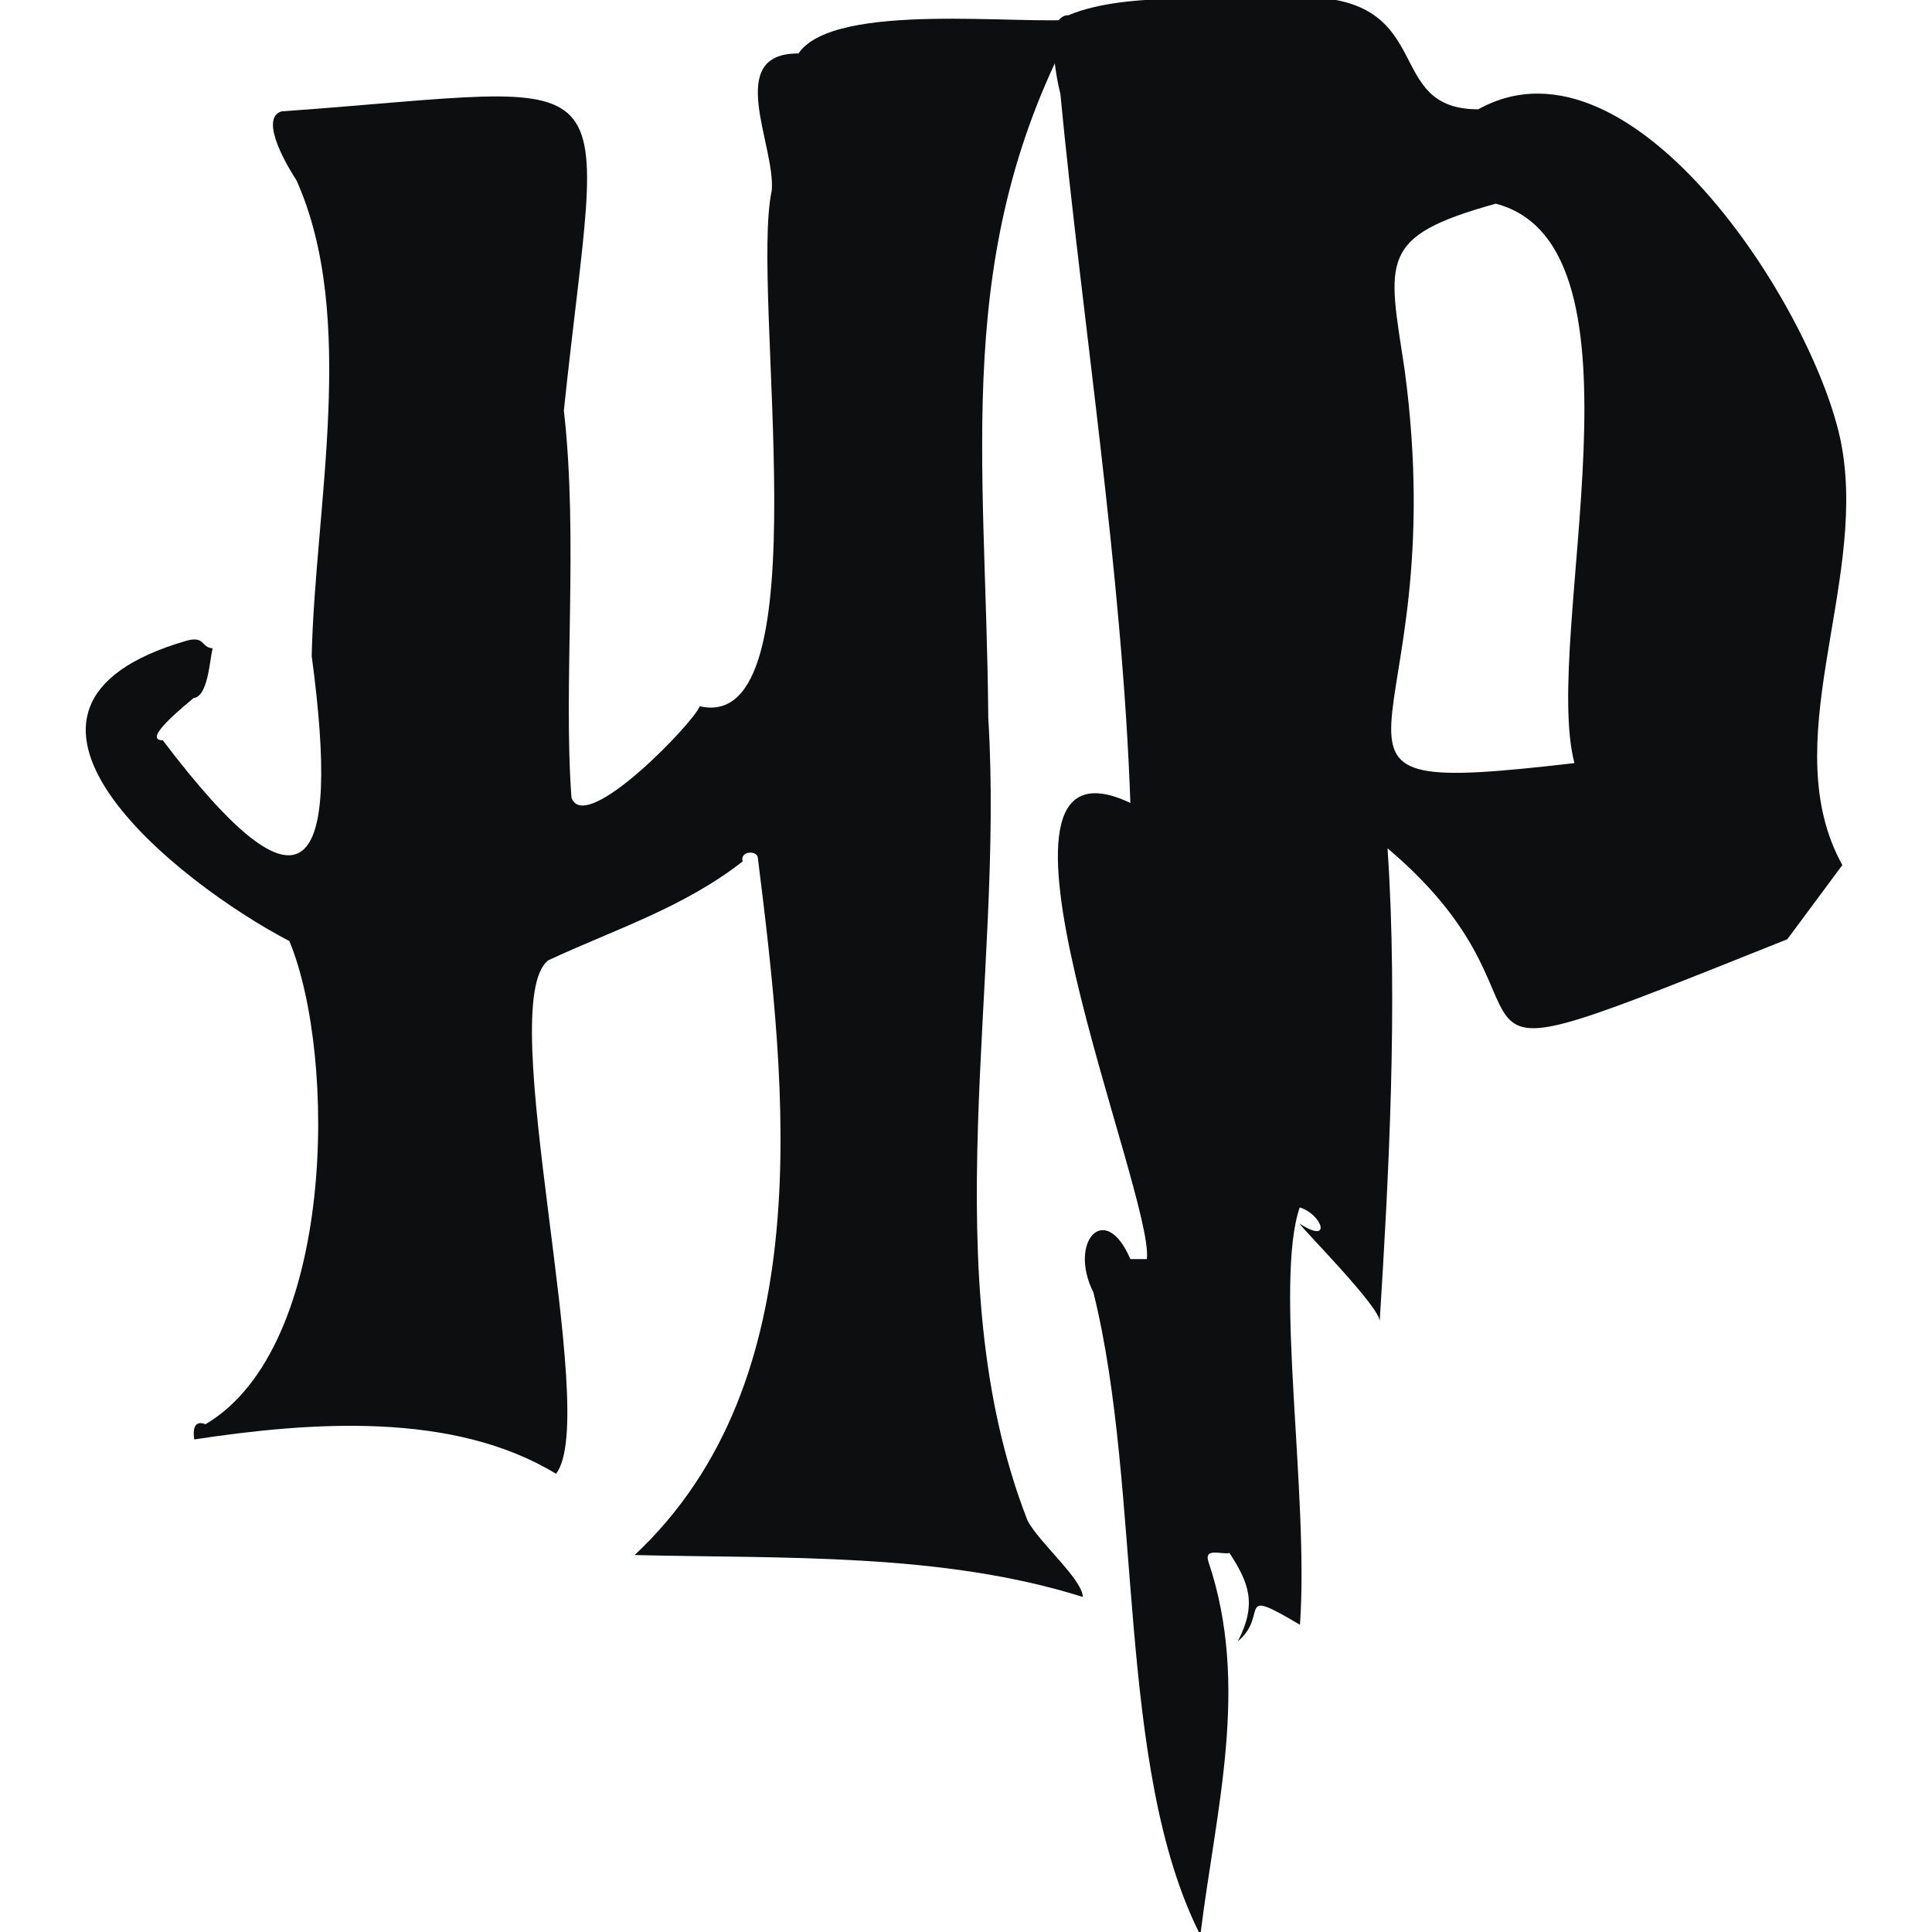 <?xml version="1.0" encoding="utf-8"?>
<!-- Generator: Adobe Illustrator 27.1.0, SVG Export Plug-In . SVG Version: 6.00 Build 0)  -->
<svg version="1.1" id="Layer_1" xmlns="http://www.w3.org/2000/svg" xmlns:xlink="http://www.w3.org/1999/xlink" x="0px" y="0px"
	 viewBox="0 0 737 737" style="enable-background:new 0 0 737 737;" xml:space="preserve">
<style type="text/css">
	.st0{fill:#0C0E0F;}
</style>
<g>
	<path class="st0" d="M392,580.1c-36.7-93.9-8.8-205.7-15-306.2c-0.8-99.7-14.3-178.3,33.9-266.6C391,9.8,318.2,0.2,304.6,20.4
		c-28.5-0.2-8.7,35-10.2,52.3c-8.4,38.7,20.1,207.8-27.5,196.7c-1.5,5.4-43.6,49.6-48.9,34.9c-3.2-43.4,2.7-98.6-2.9-147.7
		C229.5,19.2,243.7,32.7,107.3,42.5c-8.7,2.9,2.9,21.9,5.8,26.3c23.3,52,7.1,124.4,5.8,181.4c11.2,83.6-2.3,104.1-56.8,32.2
		c-8.7,0,10.2-14.6,11.7-16.1c5.5-0.6,6.1-13.8,7.3-19c-4.5-0.3-2.8-4.8-9.9-2.9c-88,25.5-3.4,92.4,39.2,114.6
		c18.2,44.1,17.7,155-32,184.3c-4.6-1.8-4.8,2.5-4.3,5.8c44.8-6.8,98.9-10.7,138,13.1c17.3-22-24.3-179.8-2.9-195.9
		c25.1-11.7,51.5-20,74.1-37.7c-1.2-4,5.6-4.4,5.8-1.3c11.1,89,23.7,199.6-47,265.9c56.8,1.4,117.1-1,171,16
		C412.7,602.2,396.6,588.7,392,580.1z"/>
	<path class="st0" d="M681.8,358.3l21-28.3c-25.5-46.1,8.8-105.6,0-158.4c-7.9-49.1-79-163.2-138.9-129.9
		c-36.3,0-15.8-41.2-64.7-42.8c-31.4,1.9-68.6-2.7-91.6,6.9c-9.4,0-4.7,23.7-3.1,30c8.2,85.6,23.7,183.3,26.7,270.5
		c-67-31.7,9.2,149.6,6.3,174h-6.3c-9.7-22.6-23.8-6.5-14.1,12.7c18.9,76.1,8.3,181,40.8,245.2c5.9-48.1,19-95,3.1-142.4
		c-1.9-5.7,5.4-2.6,8-3.4c7.4,11.4,10.6,19.4,3.2,33.7c12.2-10.1-1.6-21.3,23.7-6.3c3.5-49.5-9.9-130.5-0.1-159.2
		c8.4,2.5,12.7,14.4,0,6.2c0.1,1.1,31.2,32.2,30.5,37.4c3.3-52.7,7.1-120.7,3-180.6C607.4,389.6,525.1,420.9,681.8,358.3z
		 M600.6,291.1c-119.3,13.8-45.3-5.5-64.8-150.2c-6.3-41.7-10.4-50.7,34.8-63.2C632.4,93.9,588,243.1,600.6,291.1z"/>
</g>
</svg>
